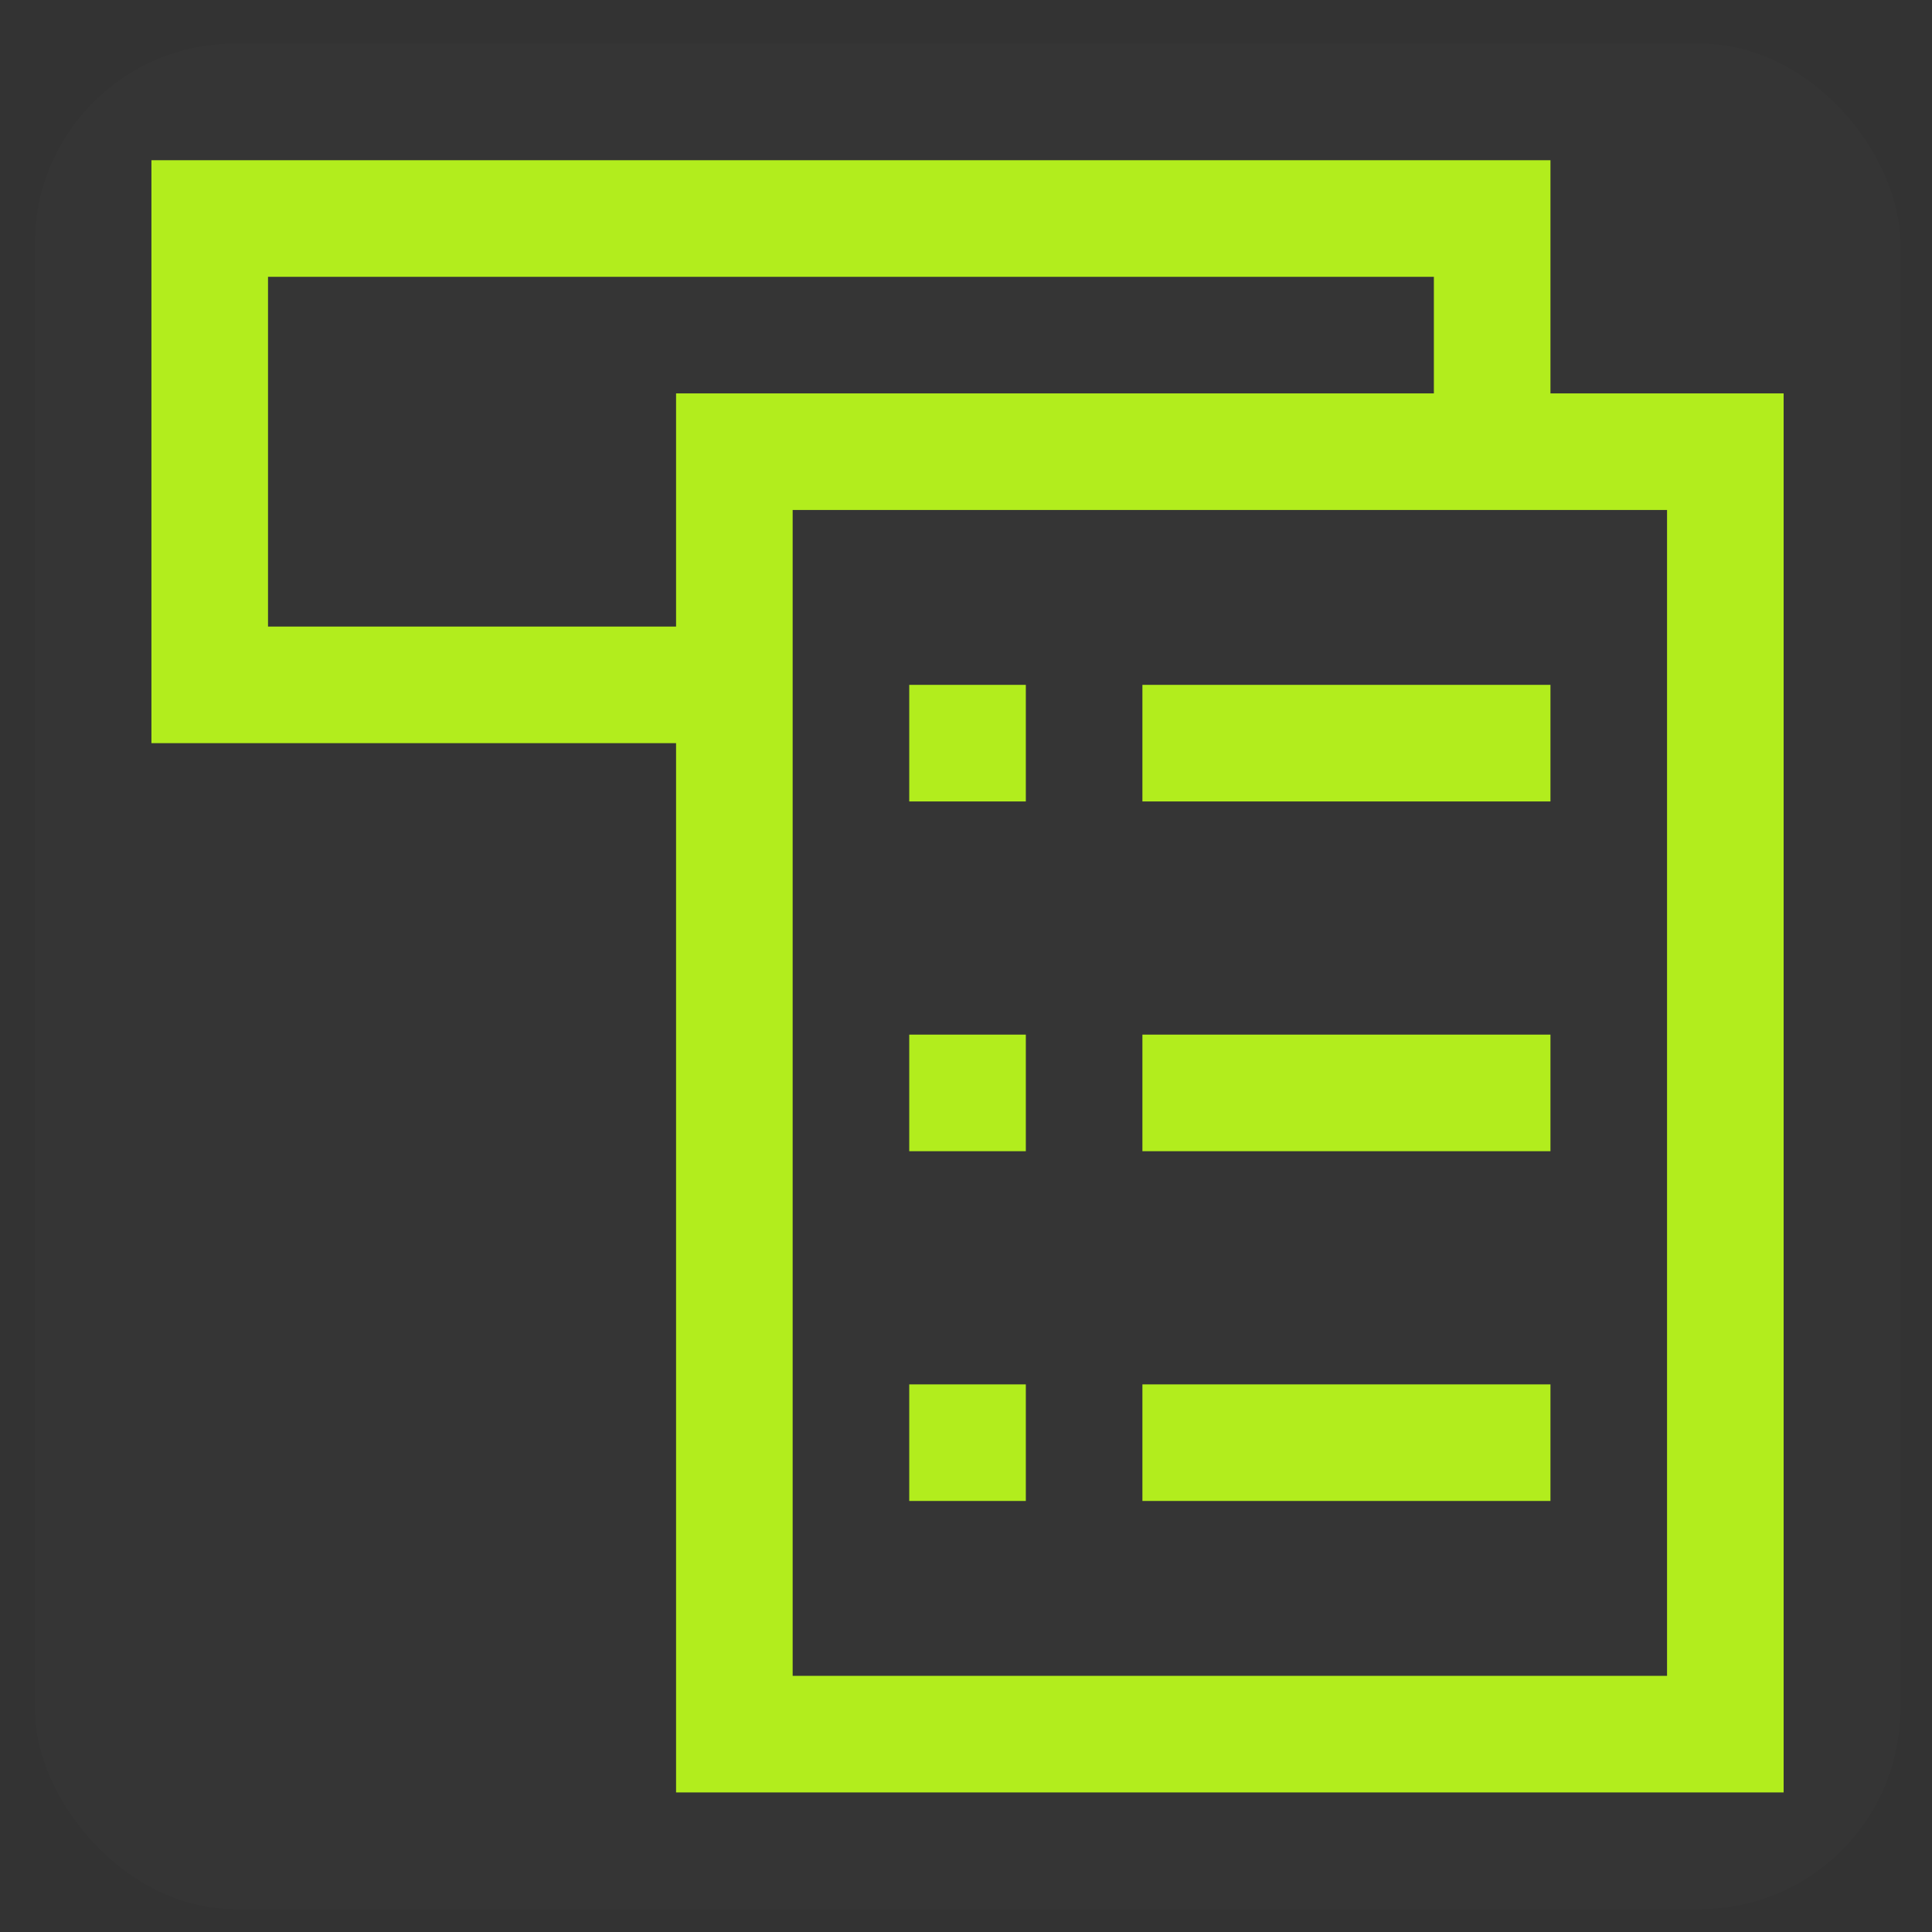 <svg width="29" height="29" viewBox="0 0 29 29" fill="none" xmlns="http://www.w3.org/2000/svg">
<rect x="0" y="0" width="29" height="29" fill="#333333" stroke="none"/>
<rect x="0.523" y="0.655" width="28" height="28" rx="3" fill="white" fill-opacity="0.01" style="mix-blend-mode:multiply"/>
<path d="M23.273 5.905V2.405H2.273V11.155H10.148V26.905H26.773V5.905H23.273ZM4.023 9.405V4.155H21.523V5.905H10.148V9.405H4.023ZM25.023 25.155H11.898V7.655H25.023V25.155Z" fill="#B2ED1D"/>
<path d="M15.398 10.28H13.648V12.03H15.398V10.28Z" fill="#B2ED1D"/>
<path d="M23.273 10.28H17.148V12.03H23.273V10.28Z" fill="#B2ED1D"/>
<path d="M15.398 15.53H13.648V17.28H15.398V15.53Z" fill="#B2ED1D"/>
<path d="M23.273 15.53H17.148V17.28H23.273V15.53Z" fill="#B2ED1D"/>
<path d="M15.398 20.78H13.648V22.53H15.398V20.78Z" fill="#B2ED1D"/>
<path d="M23.273 20.78H17.148V22.53H23.273V20.78Z" fill="#B2ED1D"/>
</svg>
